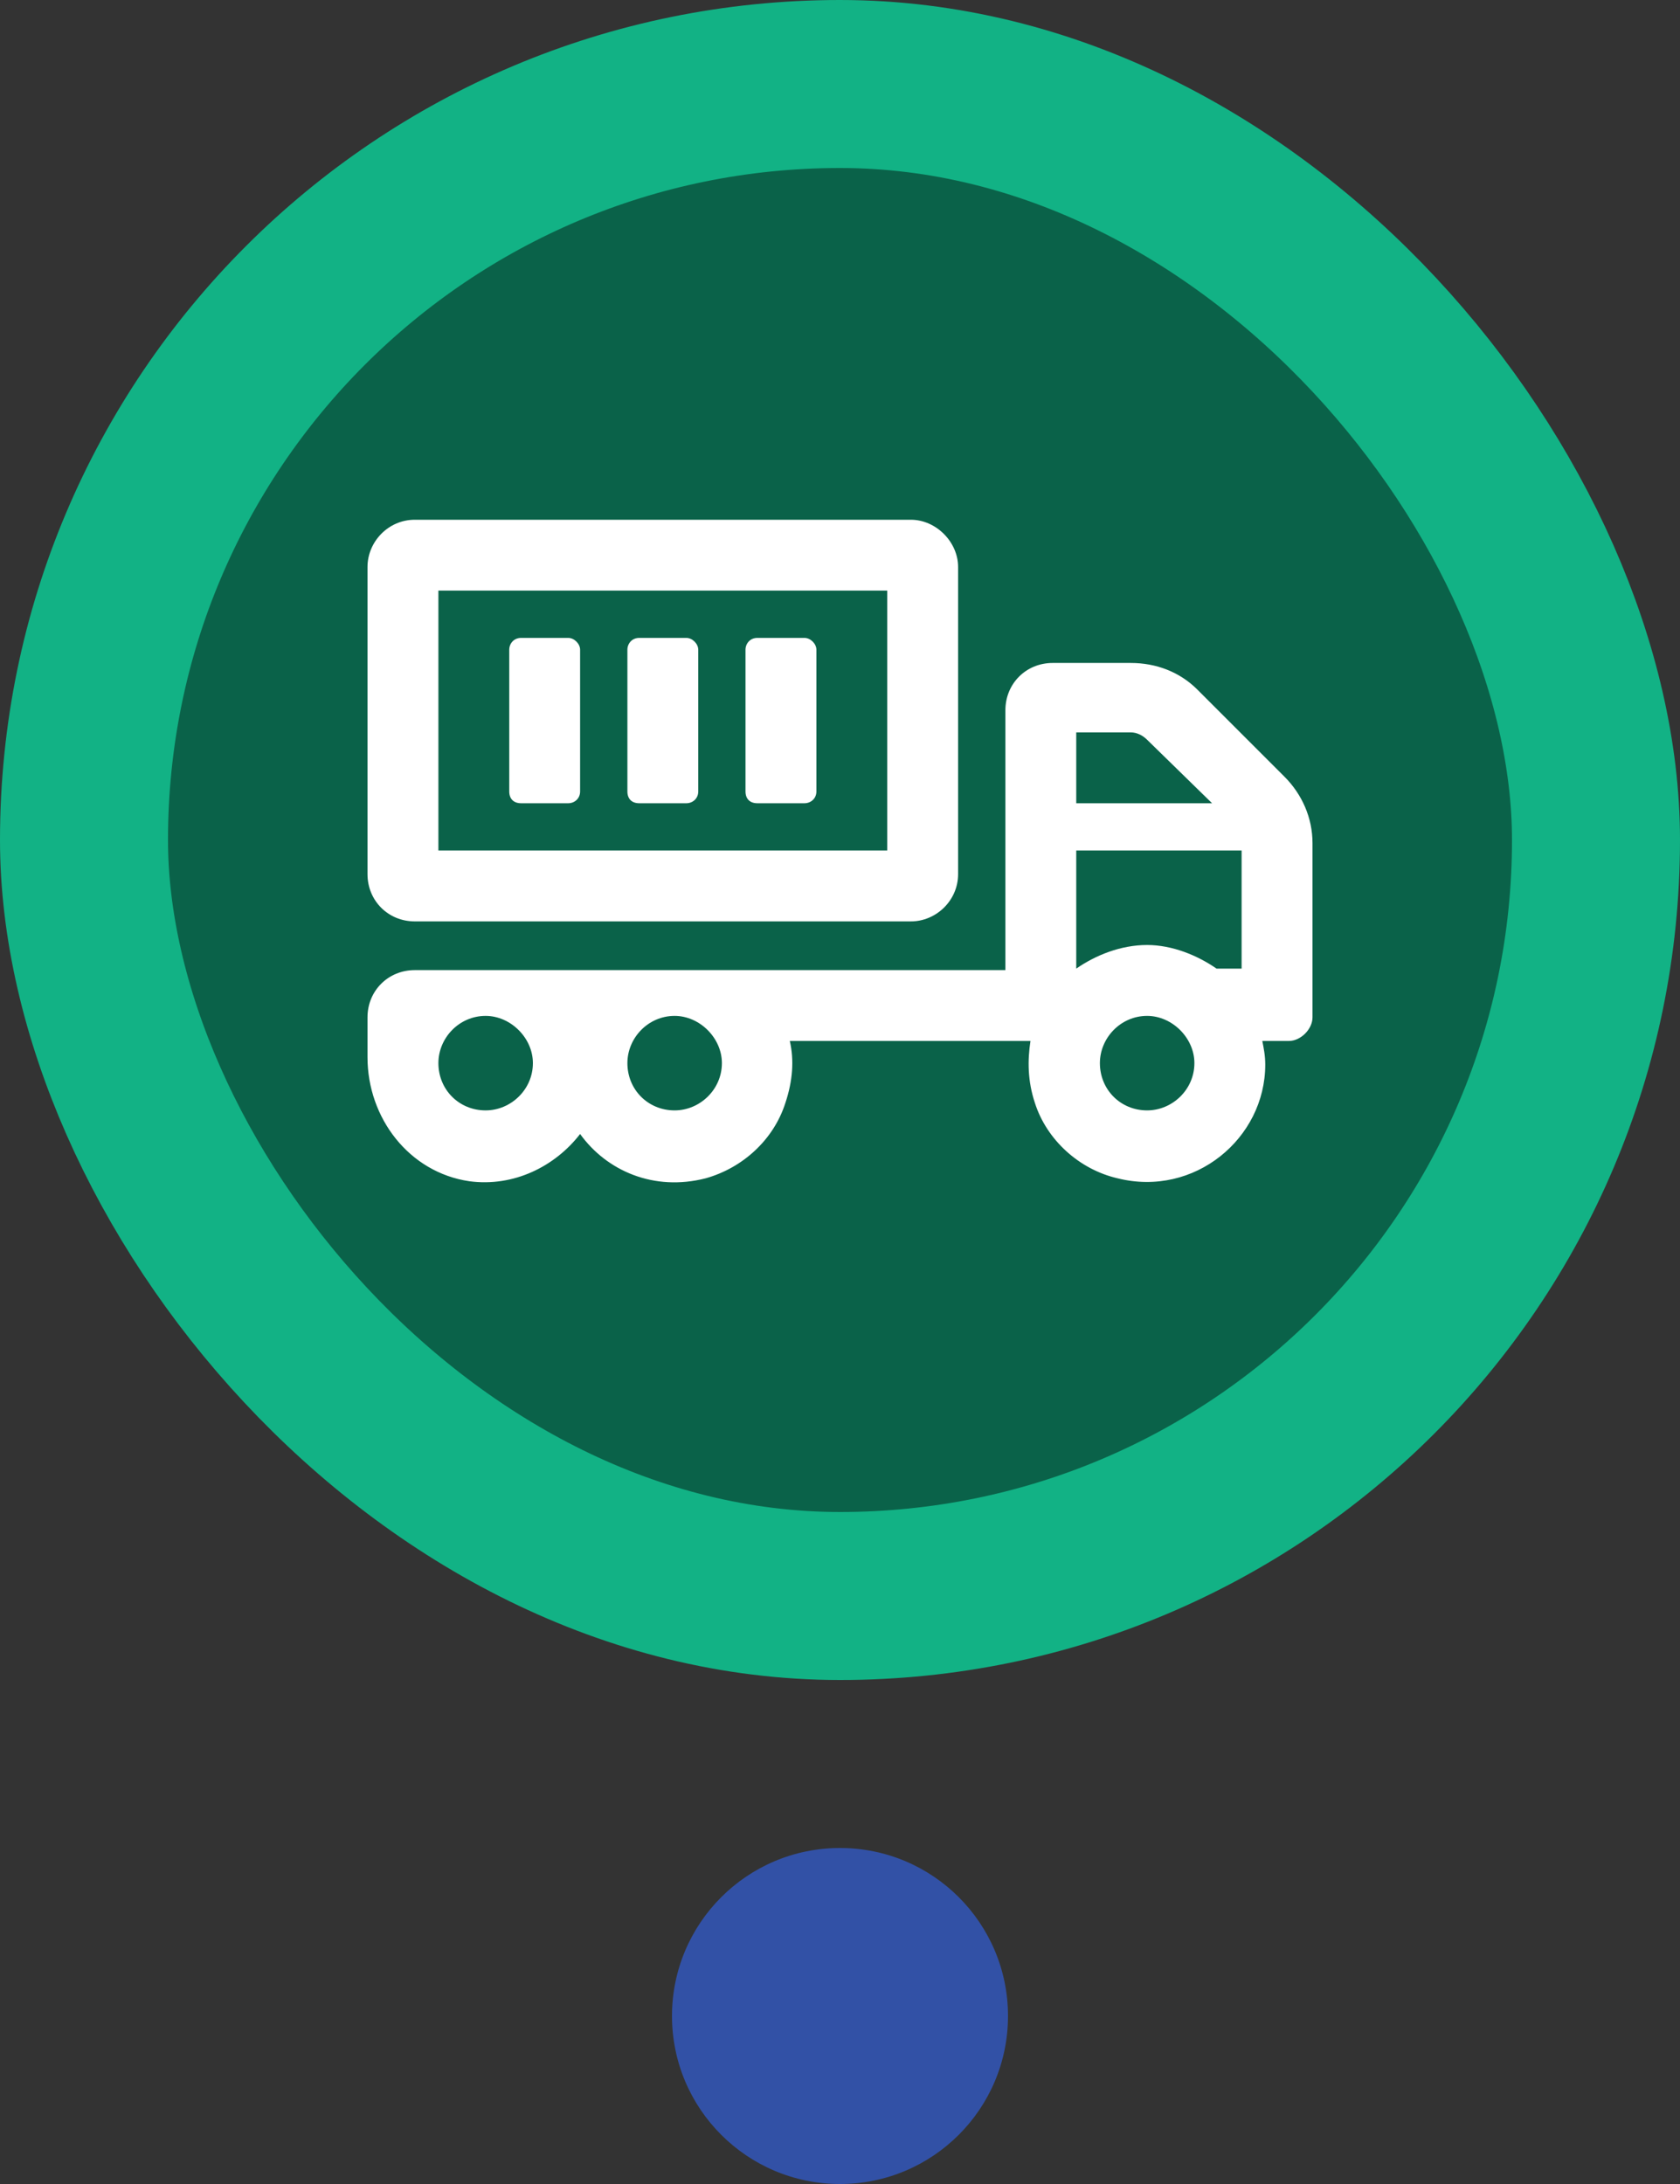 <svg width="40" height="52" viewBox="0 0 40 52" fill="none" xmlns="http://www.w3.org/2000/svg">
<rect x="0" y="0" width="40" height="52" fill="#333333" stroke="none"/>
<rect x="2" y="2" width="36" height="36" rx="18" fill="#0A6249"/>
<rect x="2" y="2" width="36" height="36" rx="18" stroke="#12B285" stroke-width="4"/>
<path d="M9.875 21.938H21.688C22.285 21.938 22.812 21.445 22.812 20.812V13.5C22.812 12.902 22.285 12.375 21.688 12.375H9.875C9.242 12.375 8.75 12.902 8.75 13.5V20.812C8.75 21.445 9.242 21.938 9.875 21.938ZM10.438 14.062H21.125V20.25H10.438V14.062ZM30.582 18.492L28.508 16.418C28.086 15.996 27.523 15.785 26.926 15.785H25.062C24.43 15.785 23.938 16.277 23.938 16.91V23.098H9.875C9.242 23.098 8.75 23.59 8.75 24.223V25.172C8.75 26.613 9.734 27.914 11.176 28.125C12.23 28.266 13.215 27.773 13.812 27C14.445 27.879 15.57 28.371 16.801 28.055C17.68 27.809 18.418 27.141 18.699 26.262C18.875 25.734 18.91 25.242 18.805 24.785H24.535C24.465 25.242 24.465 25.734 24.641 26.262C24.922 27.141 25.695 27.844 26.609 28.055C28.438 28.512 30.125 27.105 30.125 25.348C30.125 25.137 30.09 24.961 30.055 24.785H30.688C30.969 24.785 31.25 24.504 31.25 24.223V20.074C31.25 19.477 31.004 18.914 30.582 18.492ZM11.562 26.438C10.93 26.438 10.438 25.945 10.438 25.312C10.438 24.715 10.93 24.188 11.562 24.188C12.16 24.188 12.688 24.715 12.688 25.312C12.688 25.945 12.16 26.438 11.562 26.438ZM16.062 26.438C15.43 26.438 14.938 25.945 14.938 25.312C14.938 24.715 15.43 24.188 16.062 24.188C16.66 24.188 17.188 24.715 17.188 25.312C17.188 25.945 16.66 26.438 16.062 26.438ZM25.625 17.438H26.926C27.066 17.438 27.207 17.508 27.312 17.613L28.859 19.125H25.625V17.438ZM27.312 26.438C26.68 26.438 26.188 25.945 26.188 25.312C26.188 24.715 26.68 24.188 27.312 24.188C27.91 24.188 28.438 24.715 28.438 25.312C28.438 25.945 27.91 26.438 27.312 26.438ZM29.562 23.062H28.965C28.508 22.746 27.91 22.5 27.312 22.5C26.68 22.5 26.082 22.746 25.625 23.062V20.25H29.562V23.062ZM13.531 15.188H12.406C12.23 15.188 12.125 15.328 12.125 15.469V18.844C12.125 19.02 12.23 19.125 12.406 19.125H13.531C13.672 19.125 13.812 19.02 13.812 18.844V15.469C13.812 15.328 13.672 15.188 13.531 15.188ZM19.156 15.188H18.031C17.855 15.188 17.75 15.328 17.75 15.469V18.844C17.75 19.02 17.855 19.125 18.031 19.125H19.156C19.297 19.125 19.438 19.02 19.438 18.844V15.469C19.438 15.328 19.297 15.188 19.156 15.188ZM16.344 15.188H15.219C15.043 15.188 14.938 15.328 14.938 15.469V18.844C14.938 19.02 15.043 19.125 15.219 19.125H16.344C16.484 19.125 16.625 19.02 16.625 18.844V15.469C16.625 15.328 16.484 15.188 16.344 15.188Z" fill="white"/>
<circle cx="20" cy="48" r="4" fill="#3251A6"/>
</svg>
